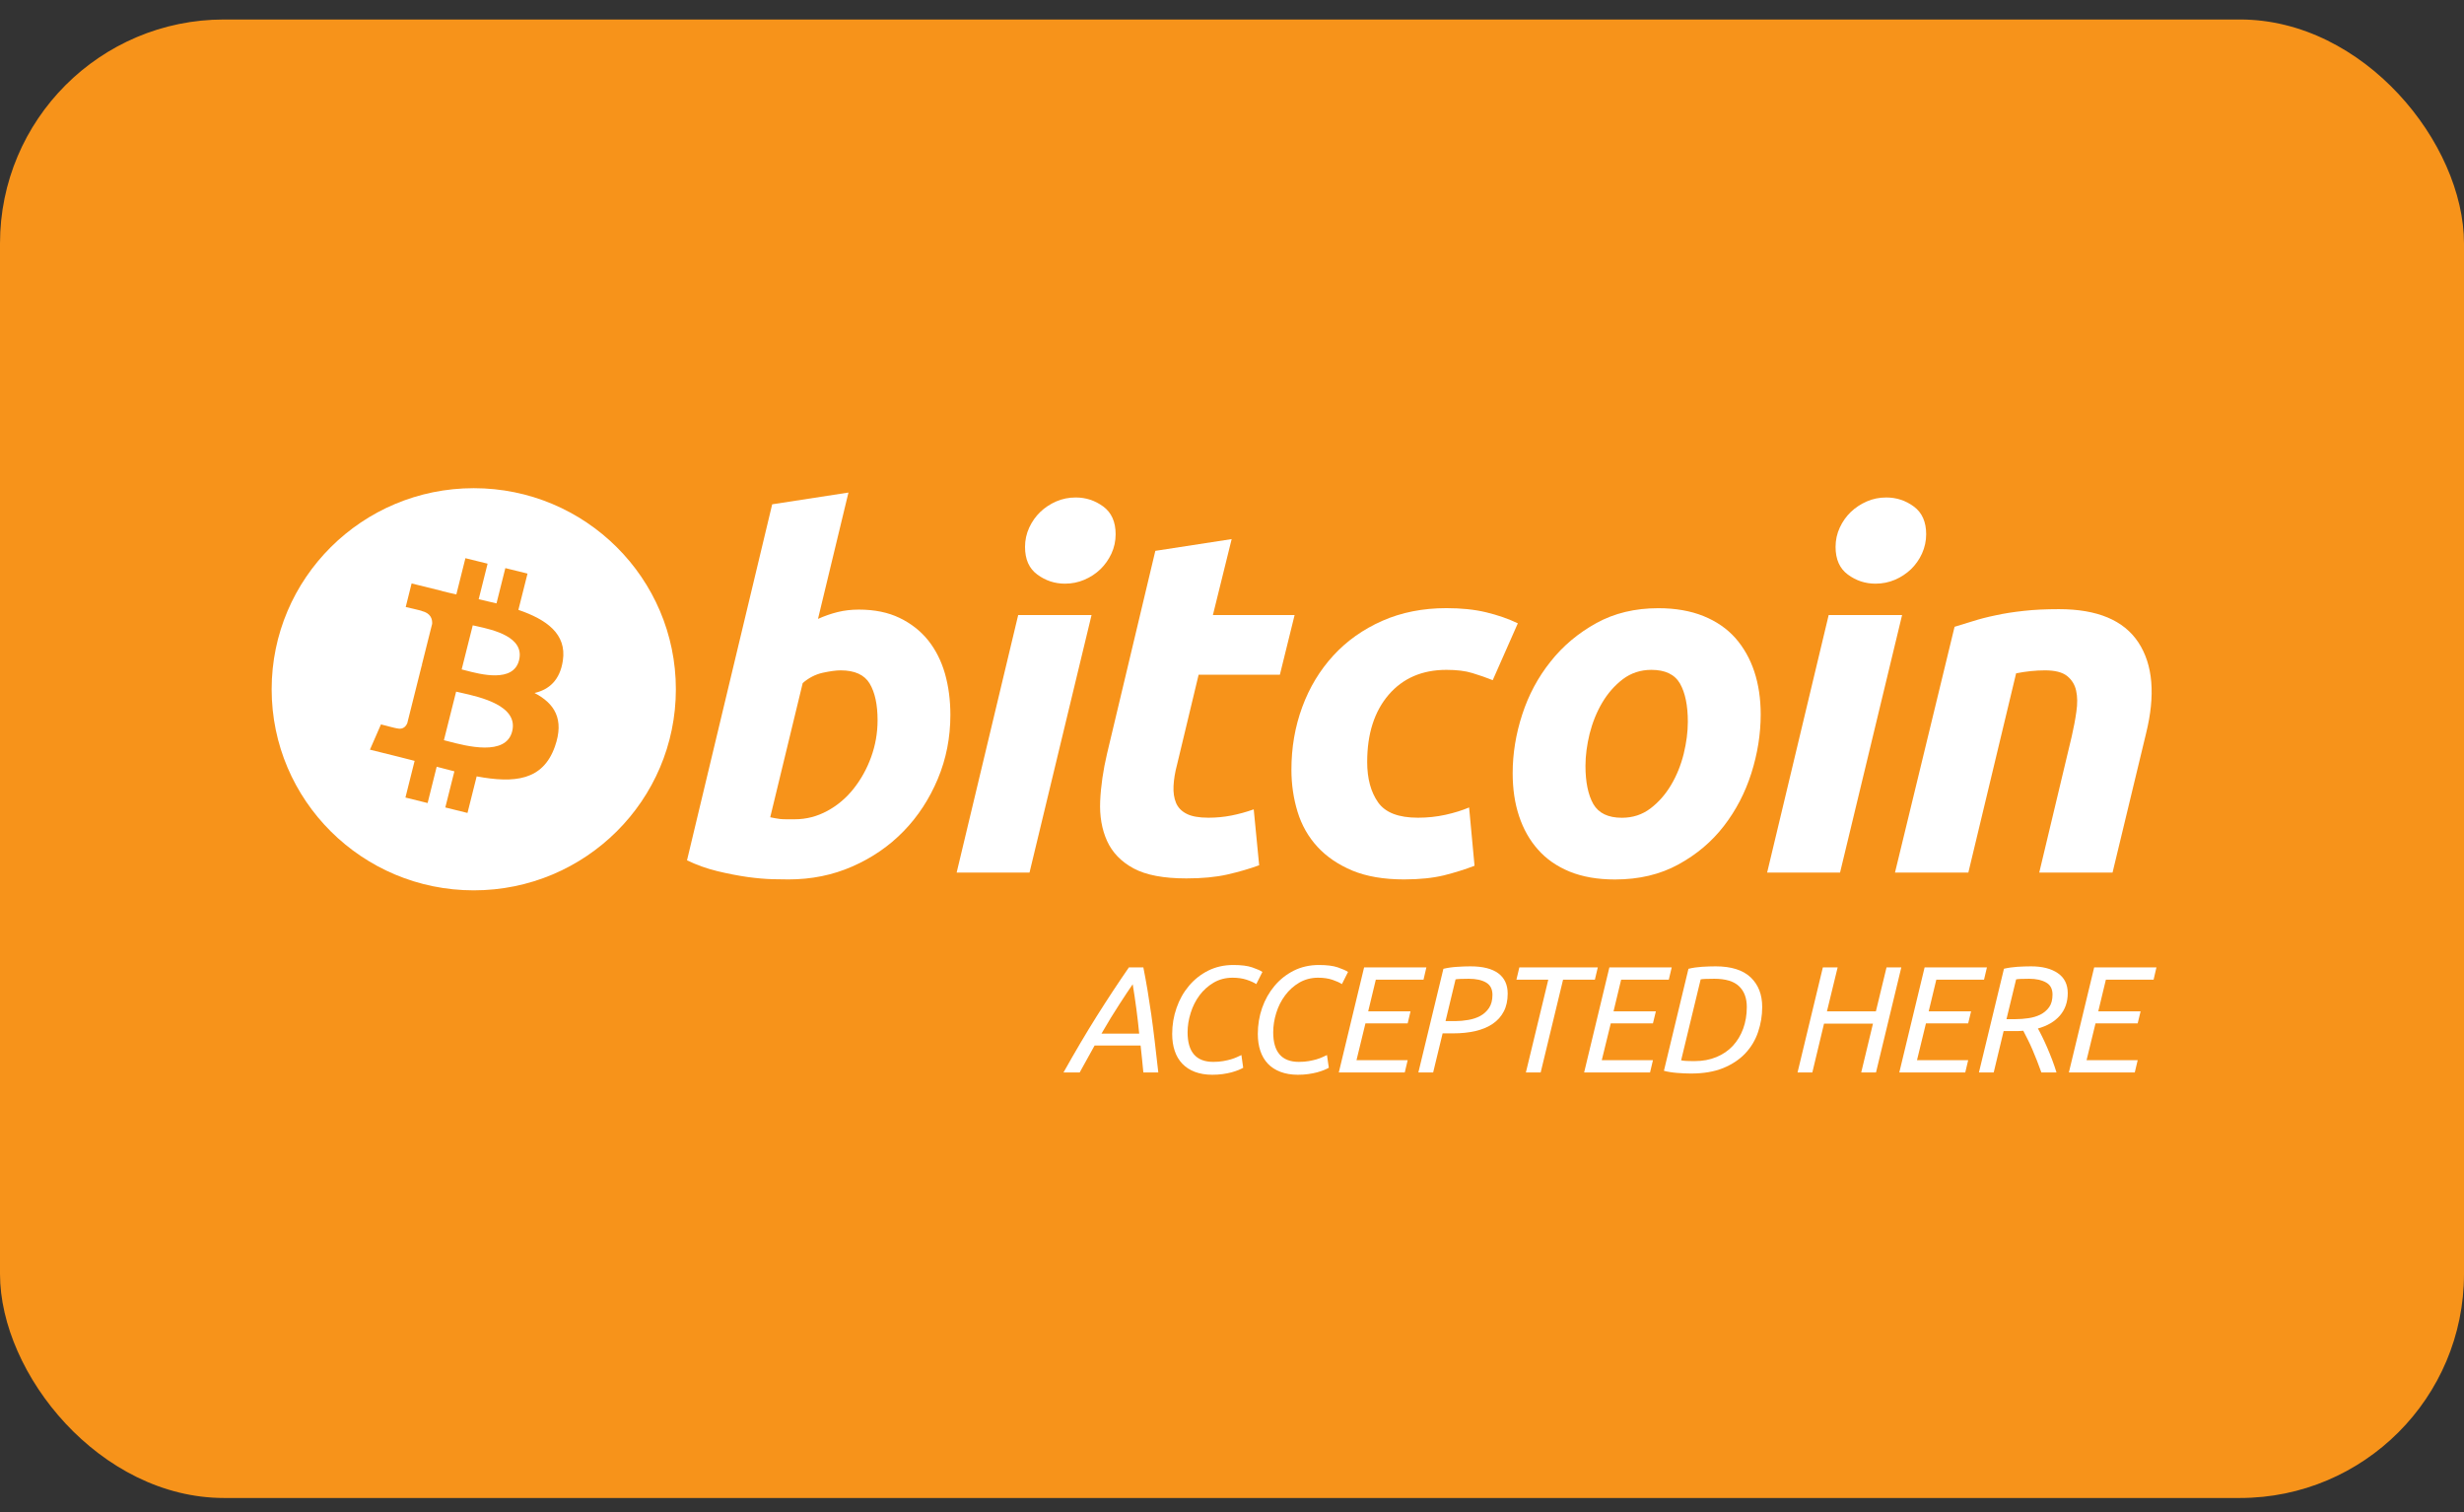 <svg width="44" height="27" viewBox="0 0 44 27" fill="none" xmlns="http://www.w3.org/2000/svg">
<rect x="0" y="0" width="44" height="27" fill="#333333" stroke="none"/>
<g clip-path="url(#clip0_1_7222)">
<rect y="0.348" width="44" height="26.4" rx="4" fill="#F7931A"/>
<g clip-path="url(#clip1_1_7222)">
<path fill-rule="evenodd" clip-rule="evenodd" d="M15.336 10.885C15.618 10.885 15.861 10.935 16.065 11.034C16.27 11.133 16.44 11.267 16.576 11.436C16.71 11.605 16.81 11.804 16.875 12.031C16.939 12.258 16.971 12.503 16.971 12.765C16.971 13.168 16.897 13.548 16.747 13.907C16.597 14.265 16.394 14.577 16.136 14.842C15.878 15.108 15.573 15.317 15.222 15.471C14.871 15.626 14.489 15.703 14.08 15.703C14.027 15.703 13.934 15.702 13.802 15.699C13.671 15.696 13.519 15.683 13.35 15.66C13.18 15.636 13 15.601 12.809 15.555C12.619 15.509 12.438 15.444 12.268 15.362L13.789 9.005L15.151 8.795L14.607 11.051C14.723 10.999 14.841 10.958 14.958 10.929C15.076 10.9 15.201 10.885 15.336 10.885ZM14.194 14.629C14.399 14.629 14.592 14.578 14.773 14.48C14.956 14.381 15.113 14.248 15.244 14.082C15.376 13.915 15.48 13.728 15.556 13.518C15.632 13.308 15.671 13.089 15.671 12.861C15.671 12.582 15.624 12.364 15.53 12.206C15.436 12.049 15.263 11.97 15.011 11.97C14.929 11.97 14.822 11.985 14.691 12.013C14.558 12.043 14.44 12.105 14.334 12.197L13.754 14.593C13.789 14.599 13.82 14.605 13.846 14.611C13.872 14.616 13.901 14.621 13.929 14.624C13.959 14.627 13.994 14.629 14.035 14.629C14.076 14.629 14.129 14.629 14.194 14.629Z" fill="white"/>
<path fill-rule="evenodd" clip-rule="evenodd" d="M18.384 15.581H17.083L18.182 10.982H19.492L18.384 15.581ZM19.017 10.422C18.835 10.422 18.671 10.368 18.525 10.26C18.377 10.153 18.304 9.988 18.304 9.766C18.304 9.644 18.329 9.529 18.379 9.421C18.429 9.313 18.495 9.22 18.577 9.141C18.659 9.063 18.754 9 18.862 8.953C18.971 8.906 19.087 8.883 19.21 8.883C19.392 8.883 19.555 8.937 19.702 9.045C19.848 9.153 19.922 9.318 19.922 9.539C19.922 9.661 19.897 9.777 19.847 9.885C19.797 9.993 19.731 10.085 19.649 10.165C19.568 10.243 19.472 10.306 19.364 10.352C19.255 10.399 19.14 10.422 19.017 10.422Z" fill="white"/>
<path fill-rule="evenodd" clip-rule="evenodd" d="M20.631 9.836L21.994 9.626L21.659 10.982H23.118L22.855 12.048H21.404L21.018 13.657C20.982 13.791 20.962 13.917 20.956 14.033C20.95 14.15 20.965 14.25 21 14.335C21.035 14.419 21.098 14.485 21.189 14.531C21.28 14.578 21.41 14.601 21.58 14.601C21.72 14.601 21.857 14.588 21.989 14.562C22.12 14.536 22.254 14.5 22.388 14.452L22.485 15.45C22.31 15.514 22.119 15.569 21.914 15.616C21.709 15.662 21.465 15.685 21.184 15.685C20.78 15.685 20.467 15.626 20.244 15.507C20.021 15.387 19.863 15.223 19.769 15.016C19.676 14.81 19.634 14.572 19.646 14.304C19.658 14.036 19.699 13.753 19.769 13.456L20.631 9.836Z" fill="white"/>
<path fill-rule="evenodd" clip-rule="evenodd" d="M23.061 13.745C23.061 13.349 23.125 12.976 23.254 12.626C23.383 12.275 23.568 11.97 23.808 11.707C24.048 11.445 24.34 11.238 24.683 11.086C25.025 10.935 25.408 10.859 25.829 10.859C26.093 10.859 26.329 10.883 26.537 10.933C26.745 10.983 26.934 11.048 27.104 11.13L26.656 12.145C26.538 12.098 26.417 12.056 26.291 12.018C26.165 11.979 26.011 11.961 25.83 11.961C25.396 11.961 25.052 12.11 24.797 12.406C24.542 12.704 24.414 13.103 24.414 13.605C24.414 13.902 24.479 14.142 24.608 14.326C24.737 14.51 24.974 14.601 25.32 14.601C25.49 14.601 25.654 14.584 25.812 14.549C25.971 14.514 26.111 14.47 26.234 14.418L26.331 15.459C26.167 15.522 25.985 15.58 25.786 15.63C25.587 15.678 25.349 15.703 25.074 15.703C24.71 15.703 24.403 15.65 24.151 15.546C23.899 15.44 23.691 15.3 23.527 15.122C23.363 14.944 23.244 14.735 23.171 14.496C23.098 14.258 23.061 14.007 23.061 13.745H23.061Z" fill="white"/>
<path fill-rule="evenodd" clip-rule="evenodd" d="M28.839 15.704C28.529 15.704 28.259 15.657 28.03 15.564C27.802 15.47 27.613 15.34 27.464 15.17C27.314 15.002 27.202 14.802 27.126 14.572C27.049 14.341 27.012 14.086 27.012 13.807C27.012 13.457 27.069 13.107 27.183 12.757C27.297 12.407 27.465 12.093 27.689 11.813C27.91 11.533 28.184 11.304 28.506 11.126C28.827 10.949 29.197 10.86 29.613 10.86C29.918 10.86 30.186 10.907 30.418 11C30.648 11.093 30.839 11.224 30.989 11.393C31.138 11.563 31.251 11.762 31.327 11.992C31.403 12.222 31.441 12.477 31.441 12.757C31.441 13.106 31.385 13.457 31.274 13.807C31.163 14.156 30.999 14.471 30.782 14.751C30.566 15.031 30.295 15.259 29.969 15.437C29.644 15.615 29.267 15.704 28.839 15.704ZM29.489 11.961C29.297 11.961 29.126 12.017 28.98 12.127C28.834 12.239 28.71 12.379 28.611 12.547C28.511 12.716 28.437 12.902 28.386 13.102C28.337 13.304 28.312 13.494 28.312 13.675C28.312 13.967 28.36 14.194 28.452 14.357C28.547 14.52 28.716 14.602 28.962 14.602C29.156 14.602 29.326 14.547 29.473 14.435C29.618 14.325 29.741 14.185 29.841 14.016C29.941 13.848 30.016 13.662 30.066 13.461C30.115 13.26 30.14 13.069 30.14 12.888C30.14 12.597 30.093 12.37 30 12.206C29.906 12.043 29.736 11.961 29.489 11.961Z" fill="white"/>
<path fill-rule="evenodd" clip-rule="evenodd" d="M32.858 15.581H31.556L32.655 10.982H33.966L32.858 15.581ZM33.49 10.422C33.309 10.422 33.144 10.368 32.998 10.26C32.852 10.153 32.778 9.988 32.778 9.766C32.778 9.644 32.803 9.529 32.853 9.421C32.903 9.313 32.969 9.22 33.051 9.141C33.133 9.063 33.229 9 33.337 8.953C33.445 8.906 33.56 8.883 33.684 8.883C33.865 8.883 34.03 8.937 34.176 9.045C34.322 9.153 34.396 9.318 34.396 9.539C34.396 9.661 34.37 9.777 34.321 9.885C34.272 9.993 34.206 10.085 34.124 10.165C34.041 10.243 33.947 10.306 33.839 10.352C33.73 10.399 33.614 10.422 33.49 10.422Z" fill="white"/>
<path fill-rule="evenodd" clip-rule="evenodd" d="M34.903 11.192C35.001 11.163 35.112 11.128 35.232 11.091C35.352 11.053 35.486 11.018 35.637 10.987C35.785 10.954 35.953 10.928 36.137 10.908C36.322 10.887 36.532 10.877 36.766 10.877C37.451 10.877 37.925 11.075 38.186 11.472C38.446 11.868 38.492 12.411 38.322 13.098L37.724 15.581H36.415L36.995 13.15C37.03 12.998 37.058 12.852 37.078 12.708C37.099 12.566 37.098 12.441 37.074 12.333C37.051 12.226 36.996 12.138 36.912 12.07C36.826 12.003 36.696 11.97 36.52 11.97C36.35 11.97 36.178 11.988 36.002 12.023L35.149 15.581H33.839L34.903 11.192Z" fill="white"/>
</g>
<g clip-path="url(#clip2_1_7222)">
<path fill-rule="evenodd" clip-rule="evenodd" d="M19.547 18.668L19.28 19.15H18.991C19.195 18.786 19.393 18.45 19.586 18.143C19.779 17.837 19.97 17.547 20.159 17.274H20.417C20.444 17.41 20.469 17.547 20.492 17.684C20.515 17.823 20.537 17.967 20.559 18.119C20.58 18.27 20.601 18.431 20.621 18.601C20.641 18.771 20.662 18.953 20.684 19.15H20.417C20.408 19.069 20.4 18.988 20.393 18.905C20.385 18.823 20.377 18.744 20.368 18.669H19.547V18.668ZM20.343 18.457C20.329 18.311 20.312 18.166 20.293 18.021C20.274 17.877 20.252 17.728 20.227 17.575C20.163 17.667 20.084 17.785 19.99 17.931C19.895 18.076 19.788 18.251 19.669 18.457H20.343Z" fill="white"/>
<path fill-rule="evenodd" clip-rule="evenodd" d="M21.648 19.191C21.53 19.191 21.426 19.173 21.336 19.139C21.247 19.105 21.172 19.056 21.112 18.993C21.052 18.93 21.007 18.854 20.977 18.764C20.947 18.675 20.932 18.574 20.932 18.462C20.932 18.3 20.958 18.145 21.01 17.997C21.061 17.849 21.135 17.718 21.23 17.605C21.325 17.491 21.44 17.4 21.574 17.332C21.709 17.265 21.858 17.231 22.023 17.231C22.165 17.231 22.278 17.245 22.362 17.274C22.446 17.303 22.507 17.33 22.543 17.355L22.434 17.572C22.392 17.545 22.336 17.519 22.264 17.495C22.192 17.471 22.108 17.458 22.01 17.458C21.884 17.458 21.772 17.488 21.672 17.546C21.573 17.605 21.488 17.681 21.419 17.774C21.35 17.867 21.298 17.971 21.262 18.088C21.225 18.204 21.207 18.319 21.207 18.433C21.207 18.785 21.36 18.961 21.667 18.961C21.732 18.961 21.791 18.956 21.842 18.947C21.894 18.938 21.94 18.927 21.98 18.916C22.02 18.904 22.055 18.891 22.086 18.877C22.117 18.862 22.144 18.849 22.168 18.839L22.2 19.066C22.178 19.079 22.15 19.092 22.114 19.107C22.079 19.121 22.038 19.135 21.991 19.148C21.944 19.16 21.891 19.171 21.833 19.179C21.775 19.187 21.713 19.191 21.648 19.191Z" fill="white"/>
<path fill-rule="evenodd" clip-rule="evenodd" d="M23.176 19.191C23.058 19.191 22.955 19.173 22.865 19.139C22.775 19.105 22.7 19.056 22.64 18.993C22.581 18.93 22.536 18.854 22.506 18.764C22.476 18.675 22.461 18.574 22.461 18.462C22.461 18.3 22.487 18.145 22.538 17.997C22.59 17.849 22.664 17.718 22.759 17.605C22.854 17.491 22.969 17.4 23.103 17.332C23.237 17.265 23.387 17.231 23.552 17.231C23.693 17.231 23.806 17.245 23.891 17.274C23.975 17.303 24.035 17.33 24.072 17.355L23.963 17.572C23.921 17.545 23.864 17.519 23.793 17.495C23.721 17.471 23.636 17.458 23.538 17.458C23.413 17.458 23.301 17.488 23.201 17.546C23.101 17.605 23.017 17.681 22.948 17.774C22.879 17.867 22.826 17.971 22.79 18.088C22.754 18.204 22.736 18.319 22.736 18.433C22.736 18.785 22.889 18.961 23.195 18.961C23.261 18.961 23.319 18.956 23.371 18.947C23.423 18.938 23.468 18.927 23.508 18.916C23.548 18.904 23.584 18.891 23.614 18.877C23.645 18.862 23.672 18.849 23.696 18.839L23.729 19.066C23.707 19.079 23.678 19.092 23.643 19.107C23.608 19.121 23.566 19.135 23.519 19.148C23.472 19.16 23.419 19.171 23.361 19.179C23.303 19.187 23.242 19.191 23.176 19.191Z" fill="white"/>
<path fill-rule="evenodd" clip-rule="evenodd" d="M23.907 19.15L24.359 17.274H25.471L25.42 17.493H24.568L24.432 18.059H25.188L25.137 18.273H24.383L24.223 18.931H25.137L25.085 19.15H23.907H23.907Z" fill="white"/>
<path fill-rule="evenodd" clip-rule="evenodd" d="M26.259 17.255C26.478 17.255 26.644 17.297 26.756 17.38C26.867 17.463 26.923 17.584 26.923 17.742C26.923 17.865 26.9 17.971 26.853 18.061C26.807 18.15 26.741 18.223 26.656 18.281C26.571 18.339 26.468 18.382 26.349 18.41C26.229 18.438 26.096 18.452 25.949 18.452H25.761L25.592 19.15H25.328L25.775 17.299C25.851 17.281 25.932 17.269 26.017 17.264C26.102 17.258 26.183 17.255 26.259 17.255ZM26.226 17.477C26.098 17.477 26.02 17.481 25.992 17.488L25.813 18.233H25.984C26.061 18.233 26.139 18.226 26.218 18.212C26.298 18.199 26.37 18.175 26.433 18.141C26.497 18.106 26.549 18.059 26.59 17.998C26.63 17.938 26.651 17.86 26.651 17.764C26.651 17.662 26.613 17.588 26.537 17.544C26.46 17.499 26.357 17.477 26.226 17.477Z" fill="white"/>
<path fill-rule="evenodd" clip-rule="evenodd" d="M28.532 17.274L28.48 17.493H27.912L27.512 19.15H27.248L27.648 17.493H27.079L27.131 17.274H28.532Z" fill="white"/>
<path fill-rule="evenodd" clip-rule="evenodd" d="M28.288 19.15L28.739 17.274H29.852L29.8 17.493H28.949L28.813 18.059H29.569L29.517 18.273H28.764L28.603 18.931H29.517L29.465 19.15H28.288H28.288Z" fill="white"/>
<path fill-rule="evenodd" clip-rule="evenodd" d="M30.635 17.255C30.915 17.255 31.123 17.321 31.261 17.451C31.399 17.582 31.468 17.759 31.468 17.981C31.468 18.136 31.443 18.285 31.394 18.428C31.346 18.572 31.269 18.699 31.166 18.809C31.062 18.919 30.931 19.006 30.77 19.072C30.61 19.137 30.418 19.169 30.195 19.169C30.119 19.169 30.036 19.165 29.947 19.158C29.858 19.151 29.78 19.138 29.713 19.12L30.151 17.299C30.227 17.28 30.308 17.269 30.393 17.263C30.479 17.258 30.559 17.255 30.635 17.255ZM30.614 17.477C30.478 17.477 30.396 17.481 30.369 17.488L30.02 18.933C30.035 18.937 30.059 18.94 30.094 18.943C30.128 18.946 30.185 18.947 30.263 18.947C30.406 18.947 30.535 18.923 30.65 18.875C30.765 18.828 30.863 18.761 30.943 18.675C31.023 18.589 31.084 18.488 31.128 18.369C31.171 18.251 31.193 18.122 31.193 17.981C31.193 17.822 31.147 17.698 31.054 17.61C30.962 17.522 30.815 17.477 30.614 17.477Z" fill="white"/>
<path fill-rule="evenodd" clip-rule="evenodd" d="M33.5 19.15H33.236L33.446 18.278H32.572L32.363 19.15H32.099L32.551 17.274H32.815L32.624 18.059H33.498L33.688 17.274H33.952L33.5 19.15Z" fill="white"/>
<path fill-rule="evenodd" clip-rule="evenodd" d="M33.916 19.15L34.368 17.274H35.481L35.429 17.493H34.577L34.441 18.059H35.198L35.146 18.273H34.392L34.232 18.931H35.146L35.094 19.15H33.916H33.916Z" fill="white"/>
<path fill-rule="evenodd" clip-rule="evenodd" d="M36.269 17.255C36.47 17.255 36.63 17.296 36.747 17.377C36.865 17.458 36.924 17.577 36.924 17.734C36.924 17.893 36.877 18.026 36.784 18.134C36.691 18.241 36.56 18.318 36.391 18.365C36.413 18.403 36.438 18.451 36.467 18.51C36.496 18.569 36.526 18.633 36.557 18.705C36.587 18.776 36.618 18.85 36.647 18.927C36.676 19.003 36.701 19.078 36.723 19.15H36.453C36.428 19.081 36.402 19.012 36.375 18.941C36.348 18.871 36.32 18.803 36.292 18.738C36.264 18.673 36.236 18.613 36.207 18.556C36.179 18.499 36.153 18.448 36.13 18.405C36.106 18.407 36.083 18.409 36.059 18.41C36.035 18.41 36.012 18.411 35.988 18.411H35.779L35.602 19.15H35.338L35.785 17.298C35.861 17.28 35.941 17.269 36.027 17.263C36.112 17.258 36.192 17.255 36.269 17.255ZM36.236 17.477C36.107 17.477 36.029 17.481 36.002 17.488L35.83 18.198H35.991C36.066 18.198 36.142 18.192 36.22 18.181C36.298 18.17 36.369 18.149 36.433 18.118C36.497 18.086 36.55 18.042 36.591 17.985C36.632 17.928 36.652 17.853 36.652 17.759C36.652 17.658 36.614 17.586 36.537 17.543C36.459 17.499 36.359 17.477 36.236 17.477Z" fill="white"/>
<path fill-rule="evenodd" clip-rule="evenodd" d="M36.944 19.15L37.396 17.274H38.508L38.457 17.493H37.605L37.469 18.059H38.225L38.173 18.273H37.42L37.26 18.931H38.173L38.121 19.15H36.944H36.944Z" fill="white"/>
</g>
<path fill-rule="evenodd" clip-rule="evenodd" d="M8.46 15.898C10.453 15.898 12.069 14.291 12.069 12.308C12.069 10.325 10.453 8.717 8.46 8.717C6.467 8.717 4.851 10.325 4.851 12.308C4.851 14.291 6.467 15.898 8.46 15.898ZM9.257 10.89C9.757 11.061 10.123 11.318 10.051 11.796C9.999 12.146 9.804 12.315 9.545 12.374C9.901 12.559 10.082 12.841 9.909 13.33C9.695 13.938 9.188 13.989 8.512 13.863L8.348 14.516L7.952 14.418L8.114 13.773C8.011 13.748 7.906 13.72 7.798 13.691L7.636 14.339L7.24 14.241L7.404 13.586C7.369 13.577 7.334 13.568 7.299 13.559L7.298 13.559C7.24 13.544 7.181 13.528 7.122 13.514L6.606 13.386L6.803 12.935C6.803 12.935 7.095 13.012 7.091 13.006C7.203 13.034 7.253 12.961 7.273 12.913L7.532 11.879L7.537 11.88C7.55 11.884 7.562 11.886 7.574 11.89C7.558 11.883 7.543 11.879 7.532 11.876L7.717 11.139C7.722 11.055 7.693 10.95 7.532 10.91C7.539 10.905 7.245 10.839 7.245 10.839L7.35 10.418L7.896 10.553L7.896 10.555C7.978 10.576 8.063 10.595 8.149 10.614L8.311 9.967L8.707 10.065L8.548 10.7C8.655 10.724 8.762 10.749 8.866 10.774L9.024 10.144L9.42 10.242L9.257 10.89ZM9.146 13.059C9.034 13.508 8.327 13.322 8.004 13.237L8.004 13.237C7.975 13.229 7.949 13.223 7.927 13.217L8.145 12.35C8.172 12.356 8.205 12.364 8.242 12.372C8.576 12.447 9.261 12.6 9.146 13.059ZM8.31 11.97C8.58 12.041 9.167 12.197 9.269 11.789C9.373 11.372 8.803 11.246 8.524 11.184C8.492 11.178 8.464 11.171 8.442 11.166L8.244 11.953C8.263 11.957 8.285 11.963 8.31 11.97Z" fill="white"/>
</g>
<defs>
<clipPath id="clip0_1_7222">
<rect width="44" height="26.4" fill="white" transform="translate(0 0.348)"/>
</clipPath>
<clipPath id="clip1_1_7222">
<rect width="27.28" height="7.48" fill="white" transform="translate(12.199 8.6)"/>
</clipPath>
<clipPath id="clip2_1_7222">
<rect width="19.8" height="2.2" fill="white" transform="translate(18.709 17.13)"/>
</clipPath>
</defs>
</svg>
